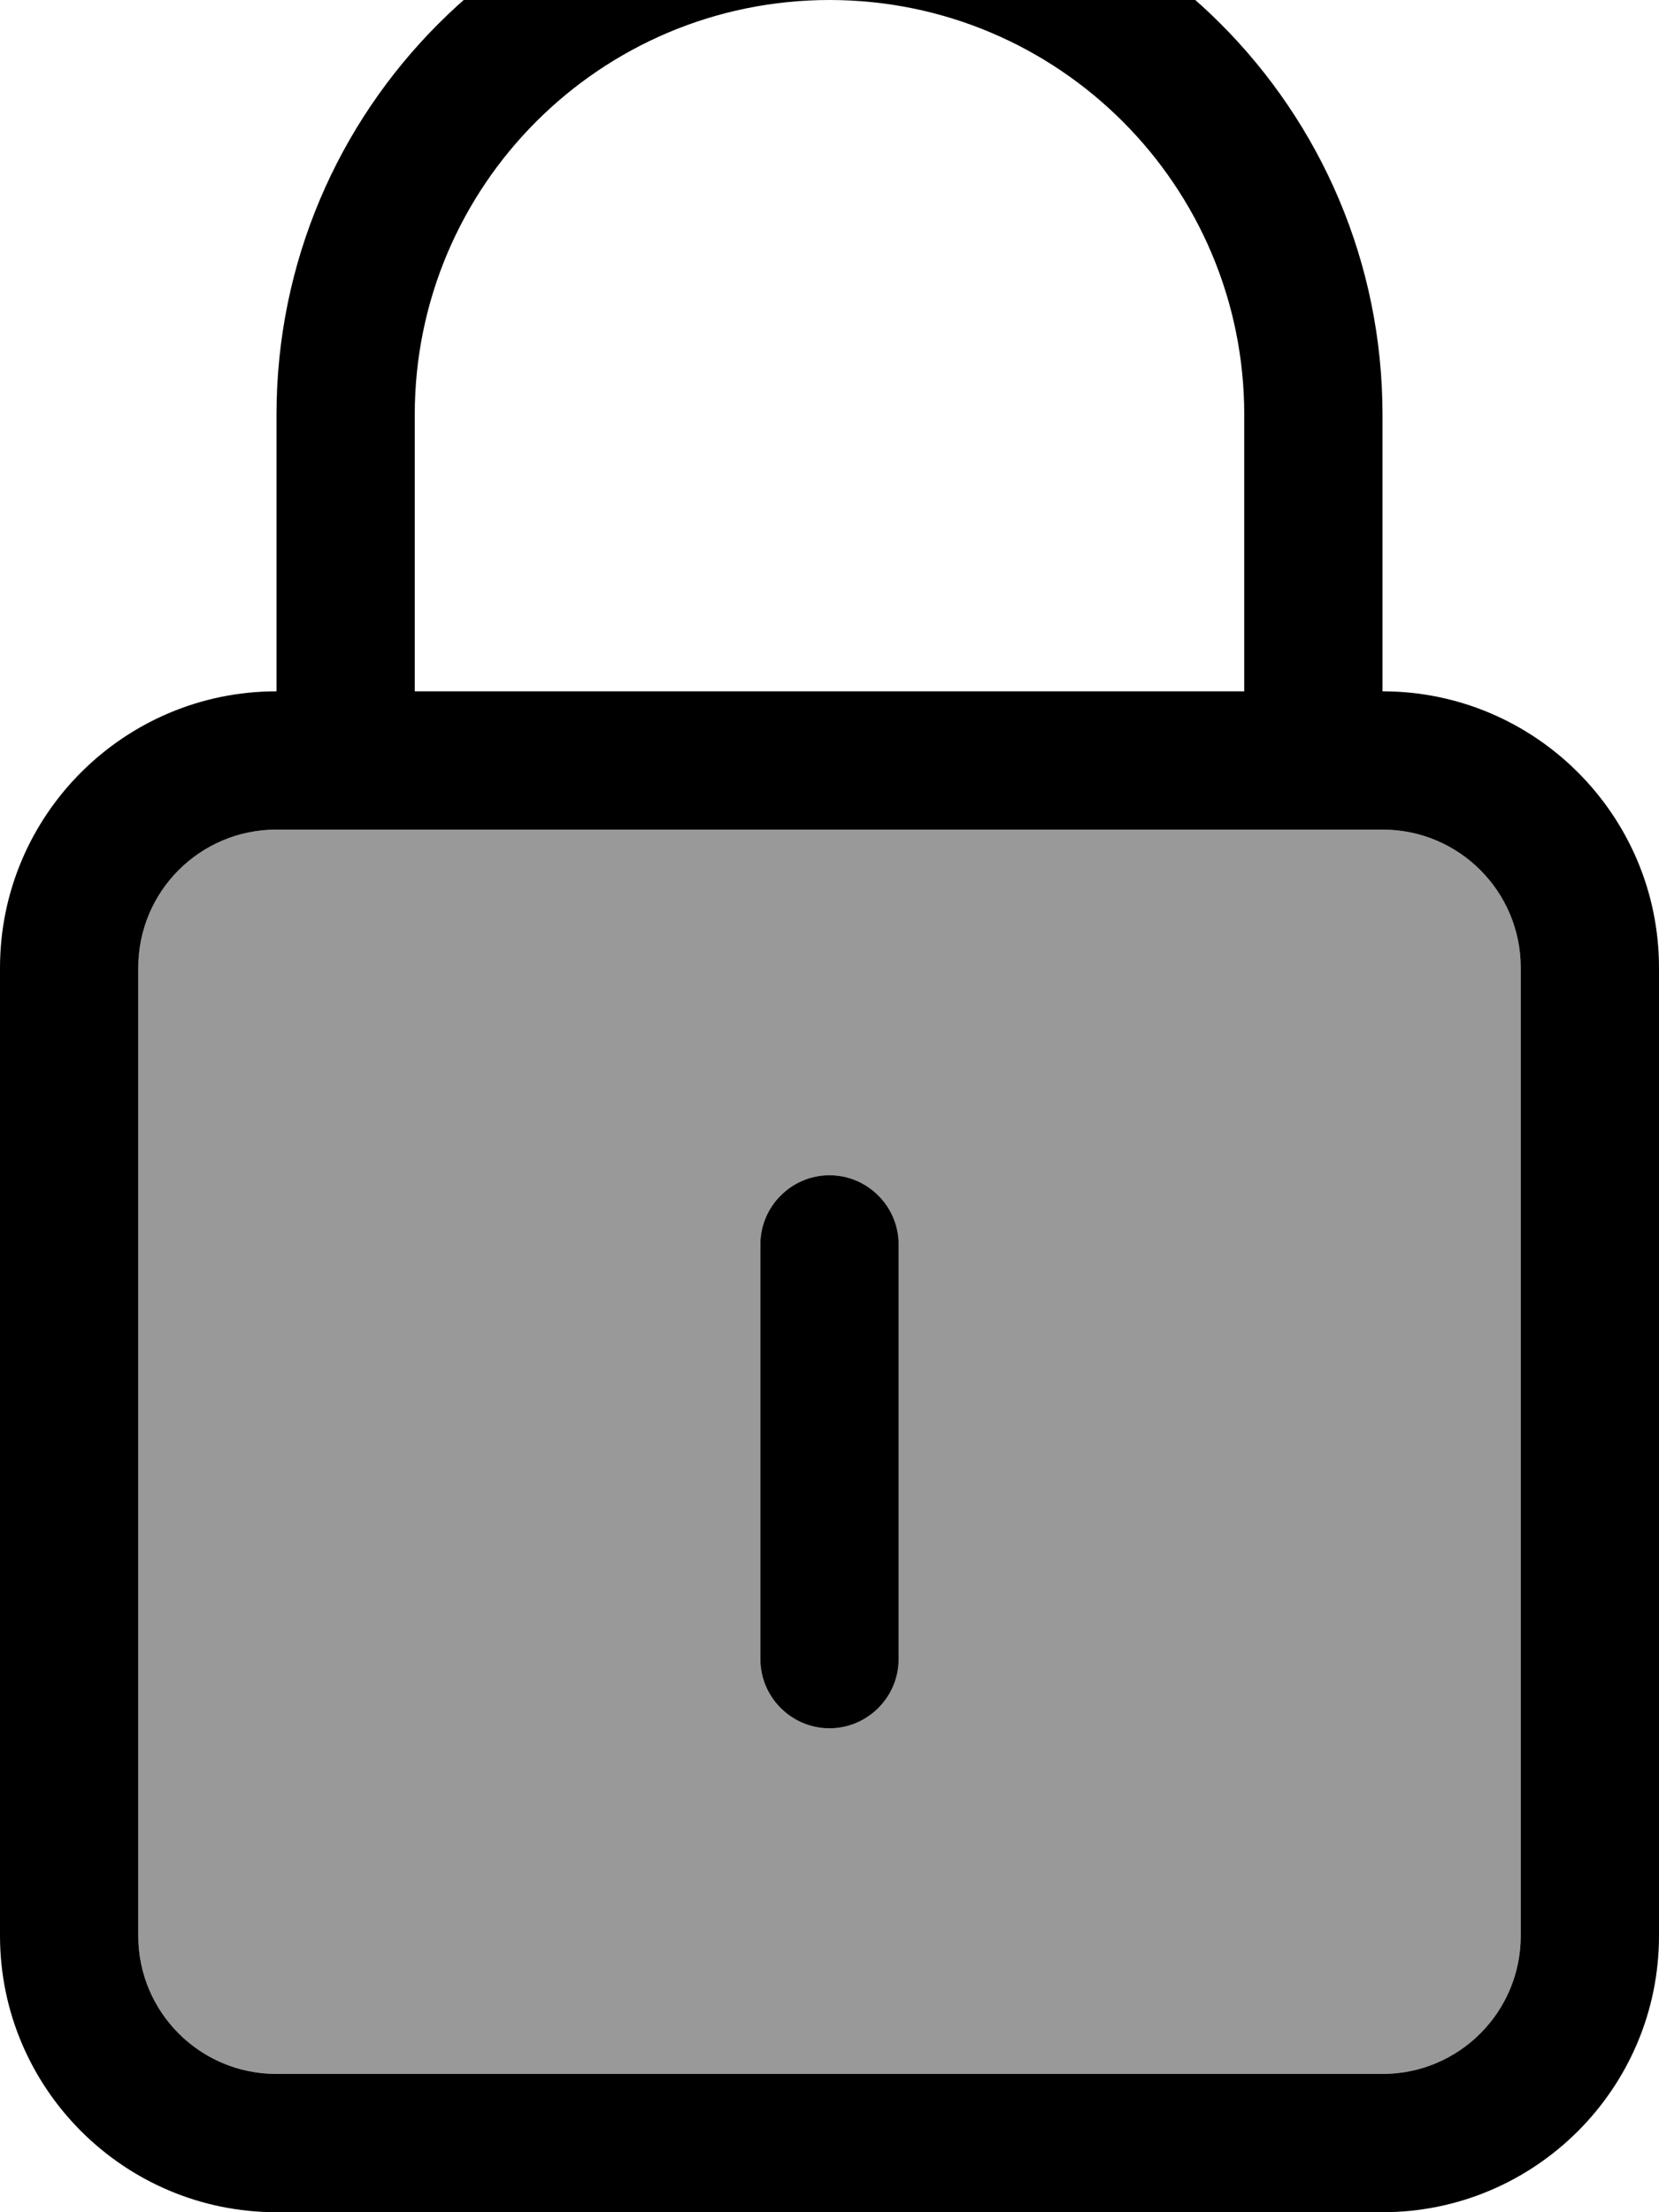 <svg xmlns="http://www.w3.org/2000/svg" viewBox="0 0 384 512"><!--! Font Awesome Pro 7.0.0 by @fontawesome - https://fontawesome.com License - https://fontawesome.com/license (Commercial License) Copyright 2025 Fonticons, Inc. --><path opacity=".4" fill="currentColor" d="M32 224l0 224c0 17.7 14.3 32 32 32l256 0c17.7 0 32-14.3 32-32l0-224c0-17.7-14.3-32-32-32L64 192c-17.7 0-32 14.3-32 32zm144 64c0-8.8 7.2-16 16-16s16 7.2 16 16l0 96c0 8.8-7.2 16-16 16s-16-7.2-16-16l0-96z"/><path fill="currentColor" d="M192 0c53 0 96 43 96 96l0 64-192 0 0-64c0-53 43-96 96-96zM64 96l0 64c-35.3 0-64 28.7-64 64L0 448c0 35.3 28.7 64 64 64l256 0c35.3 0 64-28.7 64-64l0-224c0-35.3-28.7-64-64-64l0-64c0-70.7-57.3-128-128-128S64 25.3 64 96zm0 96l256 0c17.7 0 32 14.3 32 32l0 224c0 17.7-14.3 32-32 32L64 480c-17.7 0-32-14.3-32-32l0-224c0-17.7 14.3-32 32-32zm144 96c0-8.8-7.2-16-16-16s-16 7.2-16 16l0 96c0 8.8 7.2 16 16 16s16-7.2 16-16l0-96z"/></svg>